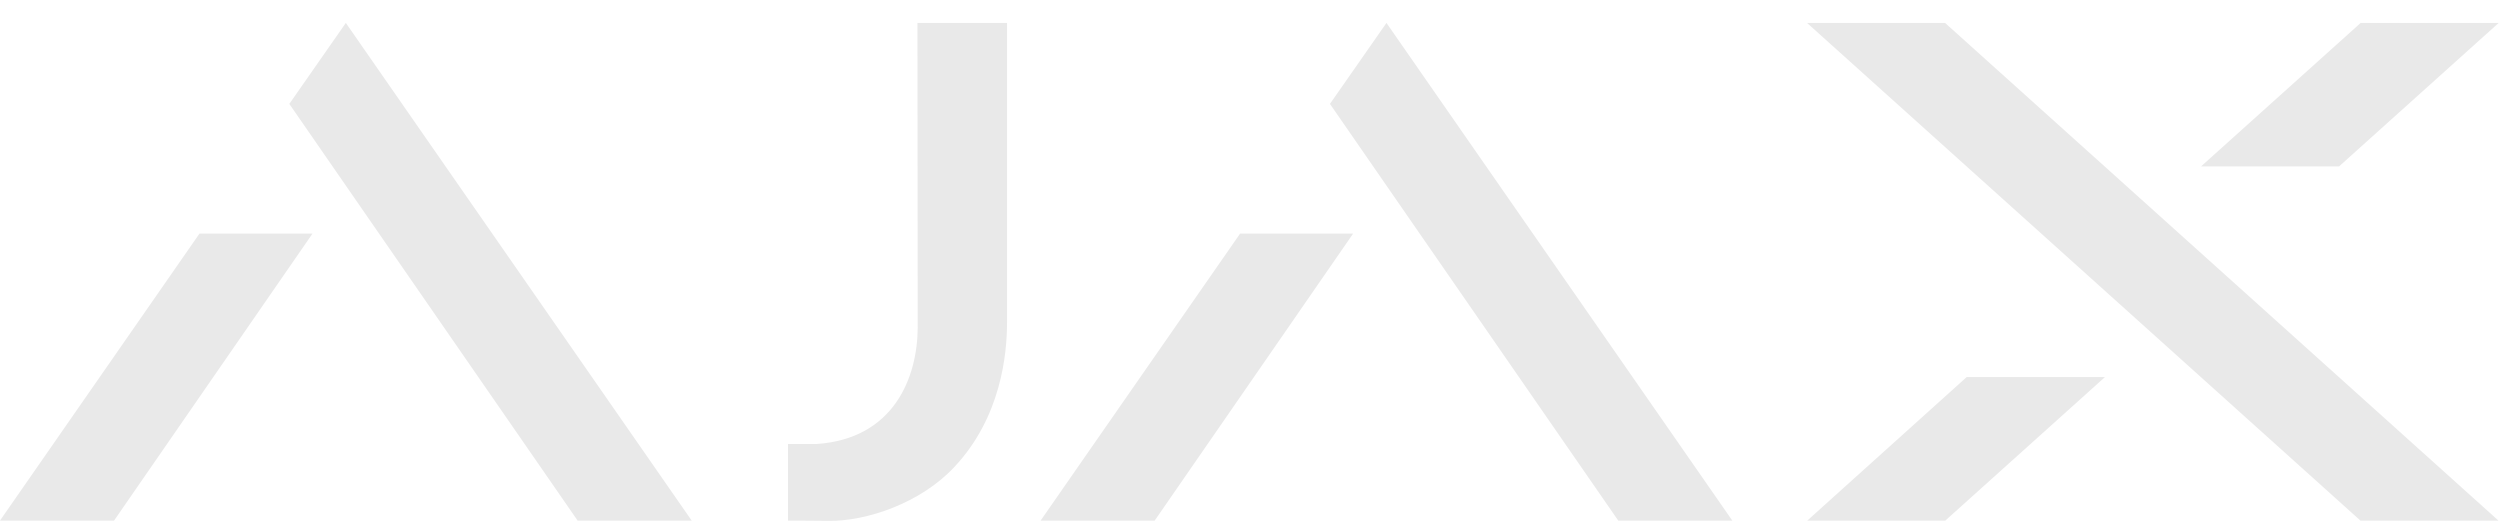 <?xml version="1.0" encoding="utf-8"?>
<!-- Generator: Avocode 2.6.0 - http://avocode.com -->
<svg height="20" width="96" xmlns:xlink="http://www.w3.org/1999/xlink" xmlns="http://www.w3.org/2000/svg" viewBox="0 0 96 20">
    <path fill="#e9e9e9" fill-rule="evenodd" d="M 74.69 0.88 L 69.39 0.88 L 90.64 19.99 L 95.94 19.99 L 74.69 0.88" />
    <path fill="#e9e9e9" fill-rule="evenodd" d="M 80.83 14.48 L 74.7 19.99 L 69.4 19.99 L 75.52 14.48 L 80.83 14.48" />
    <path fill="#e9e9e9" fill-rule="evenodd" d="M 89.82 6.39 L 95.95 0.88 L 90.65 0.88 L 84.52 6.39 L 89.82 6.39" />
    <path fill="#e9e9e9" fill-rule="evenodd" d="M 13.28 0.88 L 11.11 3.99 L 22.18 19.99 L 26.56 19.99 L 13.28 0.88" />
    <path fill="#e9e9e9" fill-rule="evenodd" d="M 7.66 8.97 L 12 8.97 L 4.38 19.99 L 0 19.99 L 7.66 8.97" />
    <path fill="#e9e9e9" fill-rule="evenodd" d="M 53.24 0.88 L 51.07 3.99 L 62.14 19.99 L 66.52 19.99 L 53.24 0.88" />
    <path fill="#e9e9e9" fill-rule="evenodd" d="M 47.62 8.97 L 51.96 8.97 L 44.34 19.99 L 39.96 19.99 L 47.62 8.97" />
    <path fill="#e9e9e9" fill-rule="evenodd" d="M 35.23 0.88 L 35.24 12.58 C 35.23 14.48 34.34 16.85 31.35 17.05 L 30.26 17.05 L 30.26 19.99 C 30.26 19.99 31.21 19.99 31.83 20 C 33.27 20.02 35.35 19.32 36.64 17.94 C 38.45 16.02 38.67 13.57 38.67 12.39 L 38.67 0.88 L 35.23 0.88" />
</svg>